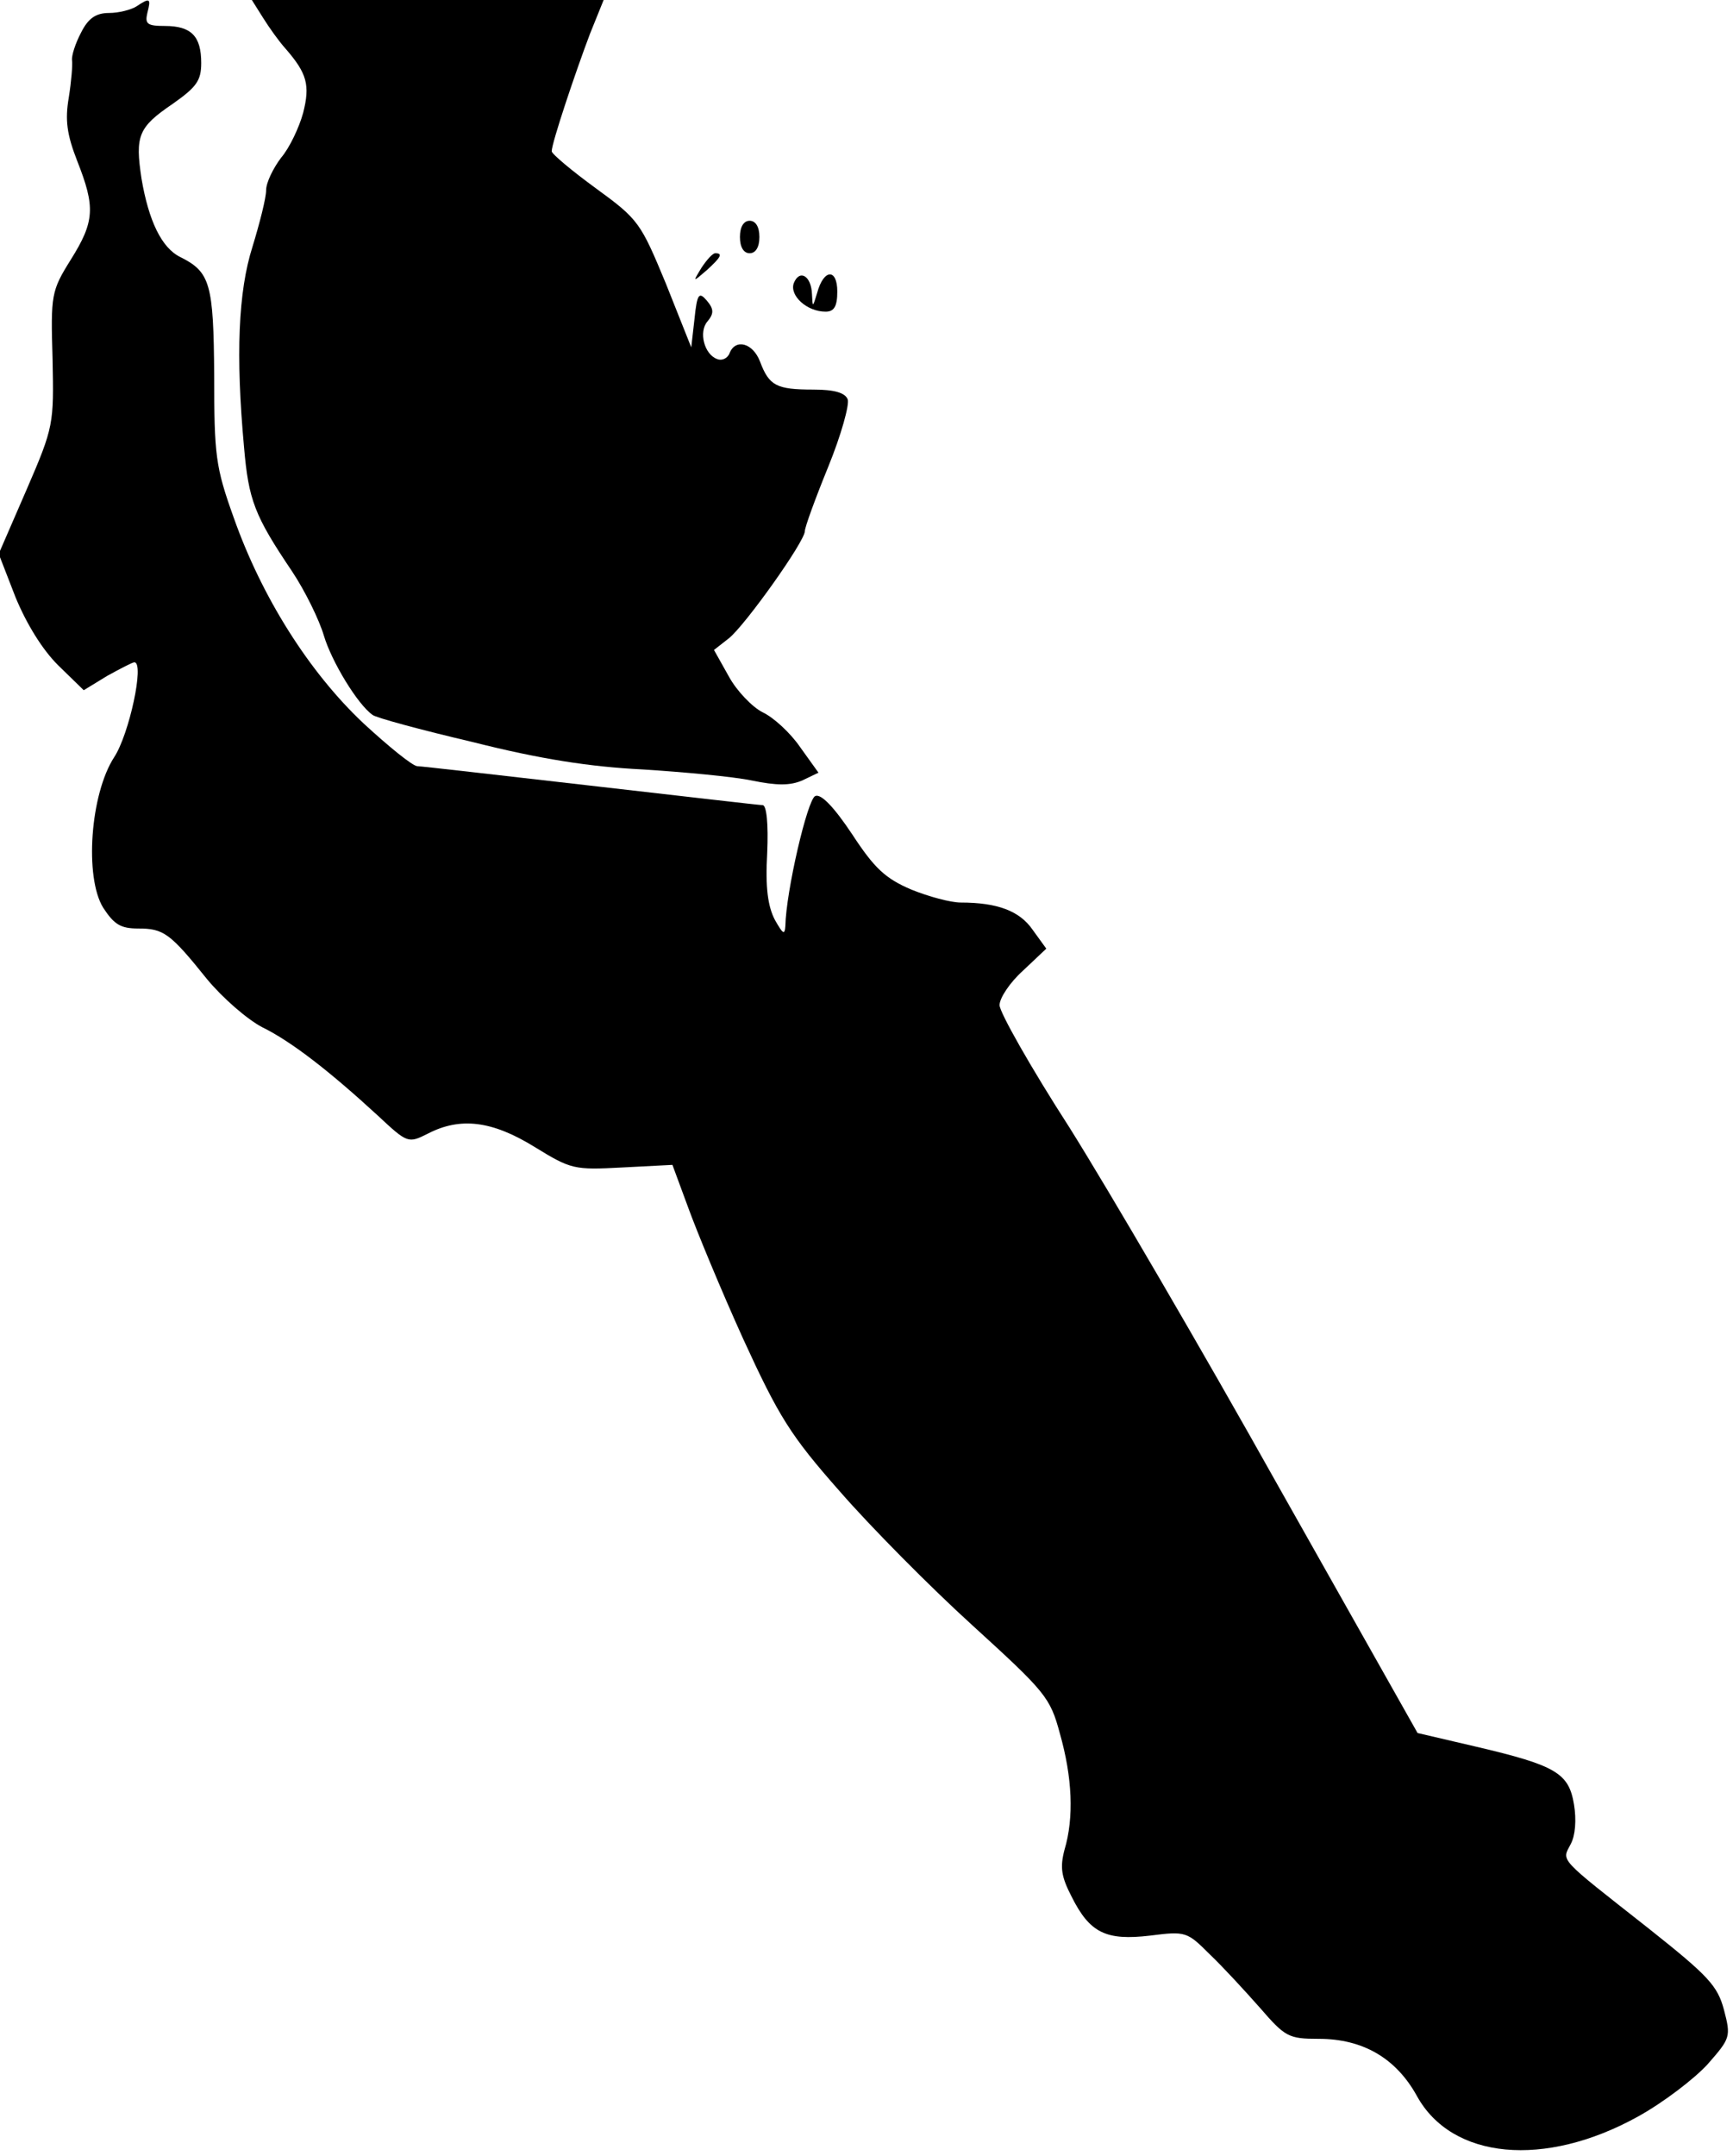 <?xml version="1.0" standalone="no"?>
<!DOCTYPE svg PUBLIC "-//W3C//DTD SVG 20010904//EN"
 "http://www.w3.org/TR/2001/REC-SVG-20010904/DTD/svg10.dtd">
<svg version="1.0" xmlns="http://www.w3.org/2000/svg"
 width="267pt" height="332pt" viewBox="0 0 267 332"
 preserveAspectRatio="xMidYMid meet">
<g transform="translate(0,332) scale(0.1,-0.1)"
fill="#000000" stroke="none">
<path fill="#000000" stroke="none" d="M210 3310 c-8 -5 -27 -10 -42 -10 -20
0 -32 -8 -43 -30 -9 -17 -15 -36 -14 -43 1 -6 -1 -32 -5 -57 -6 -35 -3 -57 13
-98 28 -71 27 -93 -10 -152 -30 -48 -31 -54 -28 -153 2 -100 2 -104 -40 -201
l-43 -99 26 -67 c17 -41 41 -80 65 -104 l40 -39 36 22 c20 11 39 21 42 21 16
0 -8 -111 -31 -146 -37 -57 -46 -185 -17 -232 17 -26 27 -32 54 -32 39 0 49
-7 106 -78 24 -29 62 -62 85 -74 45 -22 104 -68 178 -136 46 -43 47 -43 77
-28 50 26 99 20 164 -20 57 -35 61 -36 136 -32 l77 4 24 -65 c13 -36 51 -128
85 -203 55 -120 73 -149 149 -235 47 -54 139 -147 204 -206 113 -103 120 -111
135 -167 19 -67 22 -129 7 -179 -7 -27 -5 -41 11 -72 28 -56 53 -68 121 -60
55 7 57 6 92 -29 20 -19 54 -56 77 -82 39 -45 44 -48 91 -48 68 0 119 -30 151
-88 54 -98 197 -111 340 -32 40 22 88 59 108 81 35 40 36 42 25 84 -10 37 -24
52 -116 125 -141 111 -134 103 -120 130 7 13 9 37 5 61 -8 48 -27 60 -151 89
l-90 21 -215 381 c-117 209 -262 457 -321 551 -60 93 -108 178 -108 189 0 11
16 35 36 53 l36 34 -21 29 c-20 29 -54 42 -111 42 -15 0 -49 9 -76 20 -40 17
-57 33 -91 85 -28 42 -48 63 -57 59 -12 -5 -45 -147 -46 -200 -1 -15 -4 -12
-16 9 -11 21 -15 50 -12 103 2 45 -1 74 -7 74 -5 0 -125 14 -265 30 -140 16
-261 30 -267 30 -7 0 -44 30 -83 66 -84 79 -157 195 -200 317 -28 78 -30 96
-30 219 -1 141 -6 159 -52 182 -29 14 -49 56 -60 121 -10 66 -5 79 48 115 37
26 44 36 44 63 0 41 -15 57 -56 57 -27 0 -31 3 -27 20 6 23 4 24 -17 10z"/>
<path fill="#000000" stroke="none" d="M405 3293 c10 -16 25 -37 35 -48 33
-38 38 -56 27 -99 -6 -22 -21 -54 -34 -69 -12 -16 -23 -38 -23 -50 0 -12 -10
-51 -21 -87 -22 -69 -26 -167 -13 -309 7 -81 16 -105 74 -191 20 -30 42 -75
49 -99 12 -40 52 -106 75 -122 4 -4 74 -23 155 -42 103 -26 180 -38 261 -42
63 -4 139 -11 168 -17 39 -8 59 -8 78 0 l25 12 -28 39 c-15 22 -41 46 -58 54
-16 8 -40 33 -52 55 l-23 41 23 18 c25 20 117 149 117 165 0 6 16 50 36 99 20
49 33 96 30 104 -4 10 -20 15 -53 15 -57 0 -68 6 -82 43 -11 29 -38 36 -47 13
-3 -8 -12 -12 -19 -9 -20 7 -29 42 -15 58 10 12 10 19 -1 32 -12 14 -15 11
-19 -28 l-5 -44 -39 98 c-39 94 -42 99 -108 147 -37 27 -68 53 -68 57 0 13 37
123 59 181 l21 52 -271 0 -271 0 17 -27z"/>
<path fill="#000000" stroke="none" d="M1140 2955 c0 -16 6 -25 15 -25 9 0 15
9 15 25 0 16 -6 25 -15 25 -9 0 -15 -9 -15 -25z"/>
<path fill="#000000" stroke="none" d="M1081 2908 c-14 -23 -14 -23 8 -4 22
20 25 26 13 26 -4 0 -13 -10 -21 -22z"/>
<path fill="#000000" stroke="none" d="M1223 2884 c-7 -19 20 -44 49 -44 13 0
18 8 18 31 0 36 -21 35 -31 -2 -7 -23 -7 -23 -8 -2 -1 28 -19 39 -28 17z"/>
</g>
</svg>
